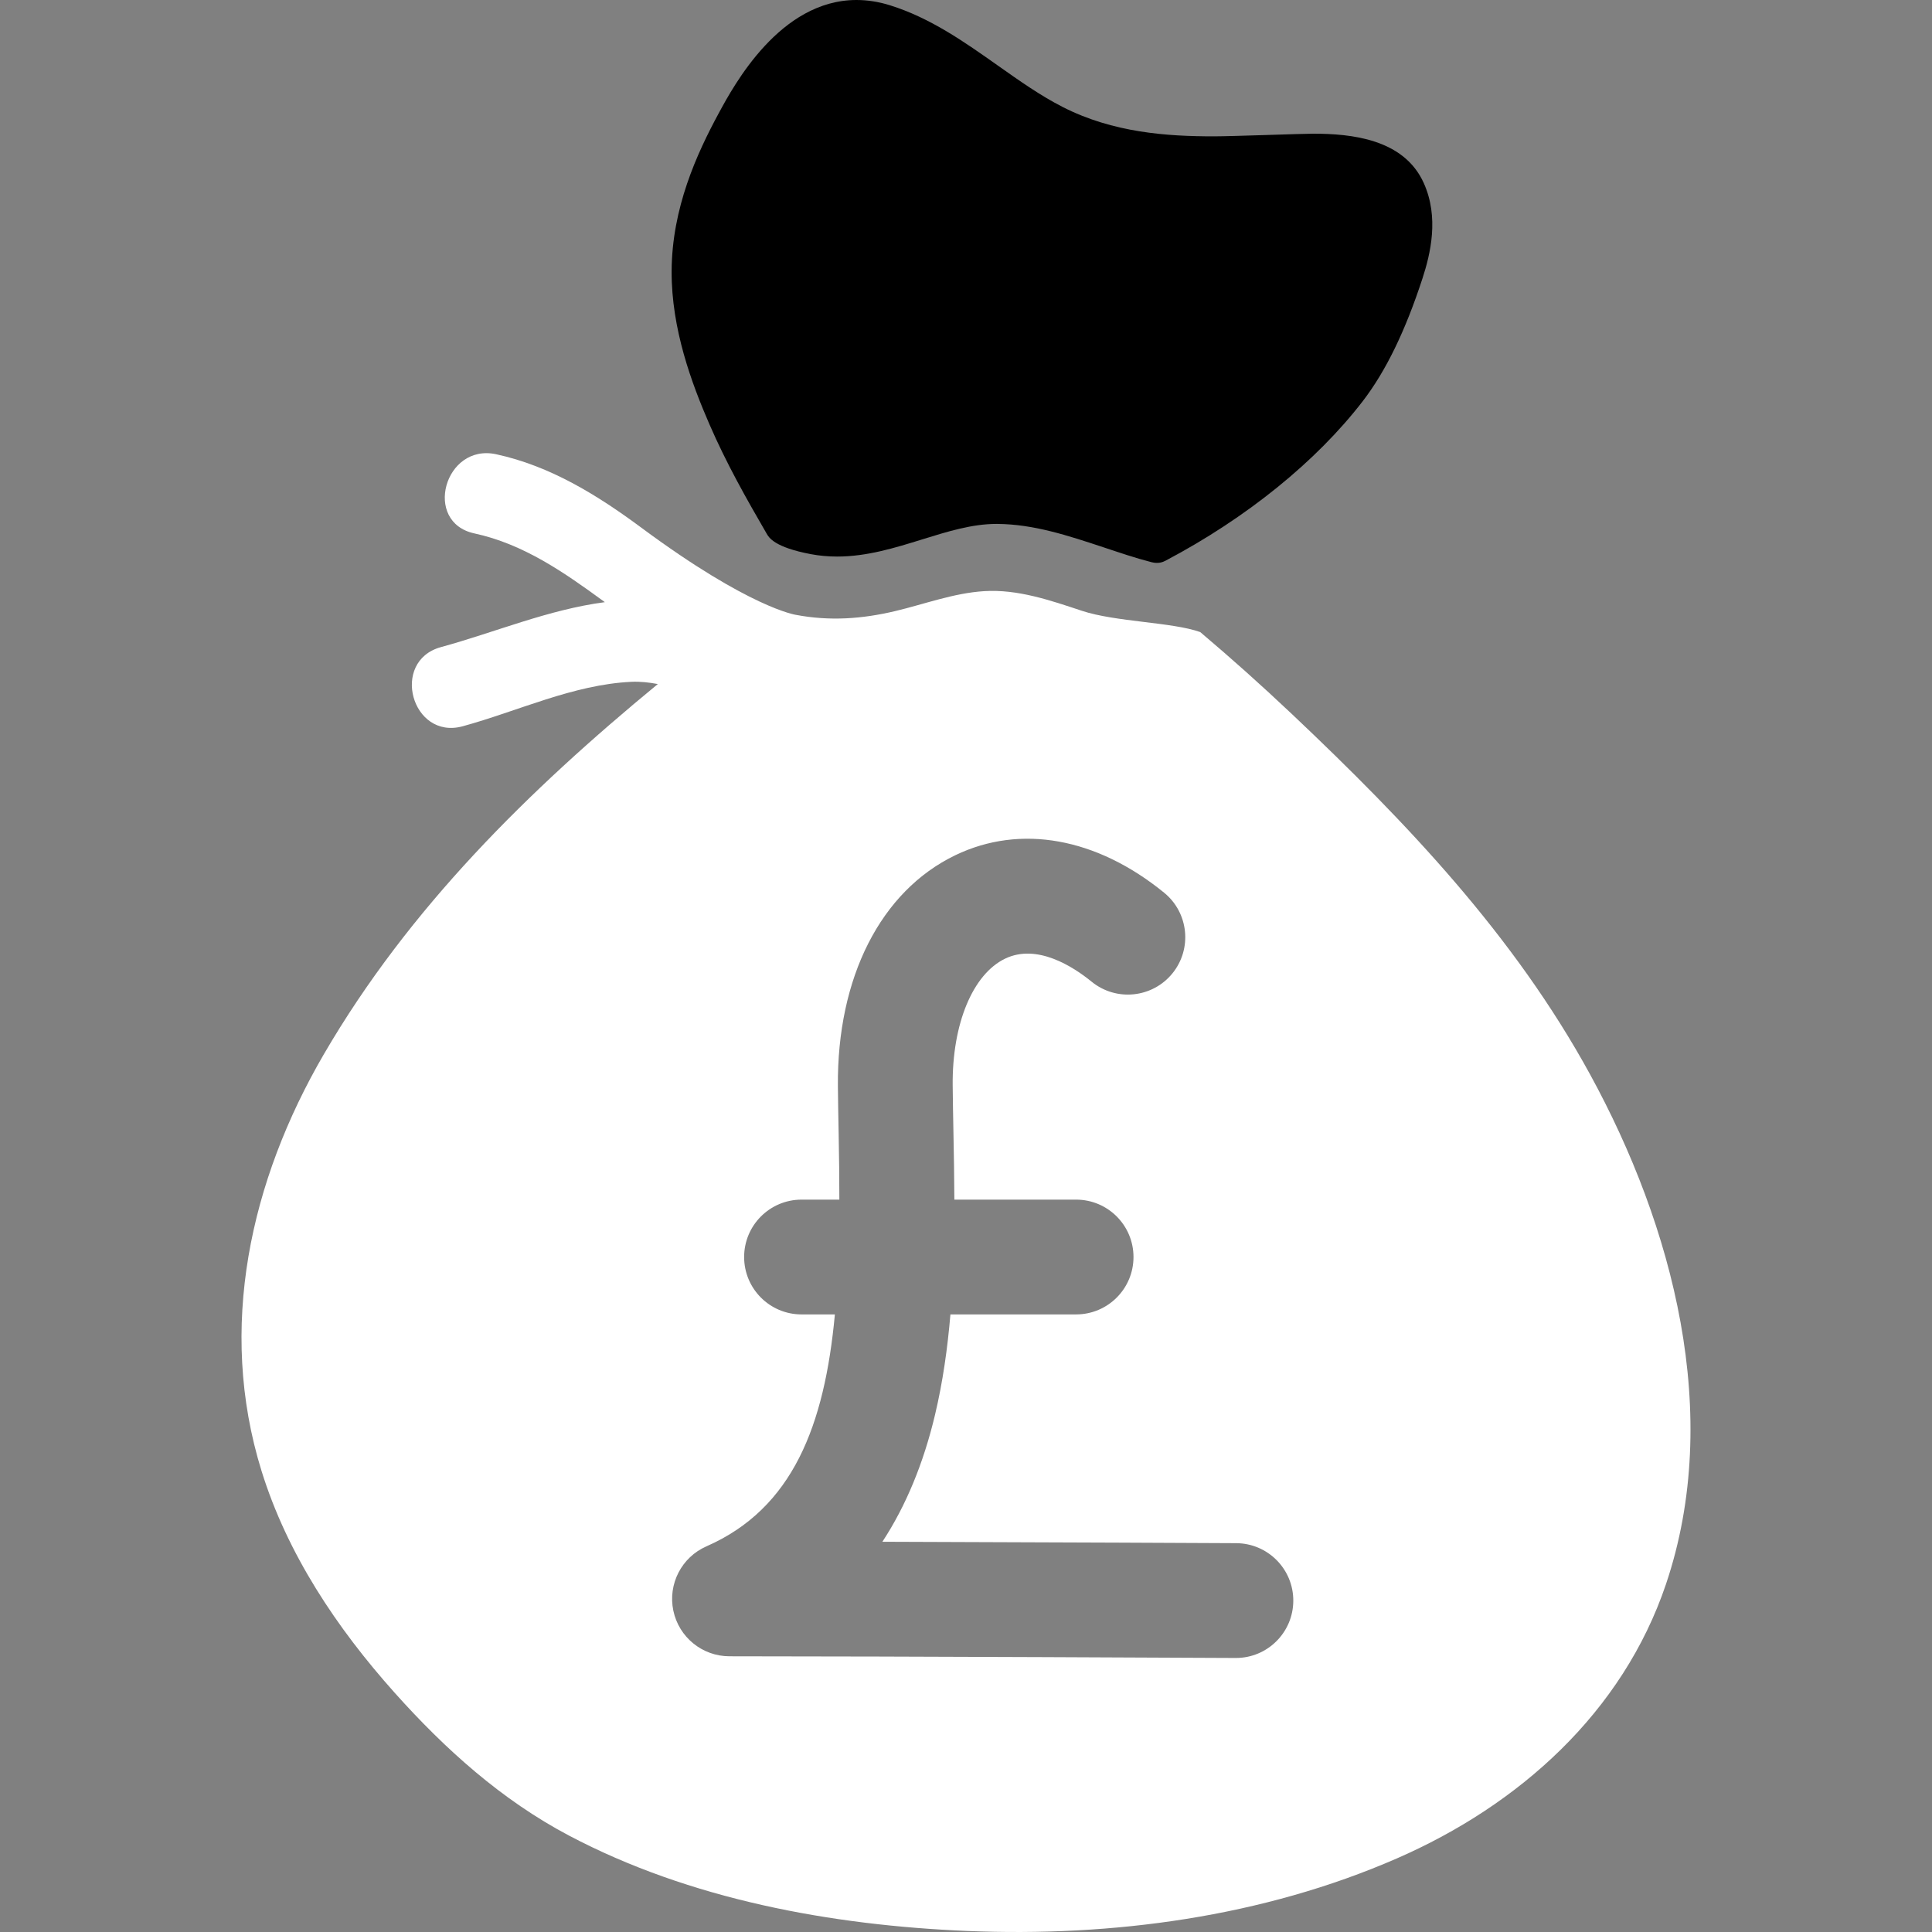 <?xml version="1.0" encoding="iso-8859-1"?>
<!-- Generator: Adobe Illustrator 16.0.0, SVG Export Plug-In . SVG Version: 6.00 Build 0)  -->
<!DOCTYPE svg PUBLIC "-//W3C//DTD SVG 1.1//EN" "http://www.w3.org/Graphics/SVG/1.1/DTD/svg11.dtd">
<svg version="1.1" id="Capa_1" xmlns="http://www.w3.org/2000/svg" xmlns:xlink="http://www.w3.org/1999/xlink" x="0px" y="0px"
	 width="492.097px" height="492.097px" viewBox="0 0 492.097 492.097" style="enable-background:new 0 0 492.097 492.097;"
	 xml:space="preserve">
<rect x="0" y="0" width="492.097" height="492.097" fill="#808080" stroke="none"/>
<g>
	<g>
		<path d="M195.313,135.991c0.542,0.935,1.981,3.415,11.21,5.154c2.157,0.408,4.412,0.614,6.699,0.614c0.002,0,0.002,0,0.003,0
			c7.598,0,14.741-2.218,21.647-4.363c6.545-2.031,12.727-3.951,18.936-3.951l0.264,0.002c9.247,0.082,17.892,2.941,27.042,5.97
			c3.952,1.308,8.024,2.71,12.19,3.775c1.76,0.45,2.897-0.024,3.621-0.406c20.539-10.836,38.354-25.248,50.16-40.578
			c5.874-7.625,10.861-17.876,15.247-31.34c2.021-6.217,4.257-15.493,0.314-24.243c-5.075-11.271-18.512-12.575-28.178-12.575
			c-2.92,0-20.617,0.676-25.289,0.676c-11.814,0-25.637-0.892-38.562-7.506c-5.618-2.875-10.891-6.597-16.471-10.537
			c-8.458-5.974-17.203-12.15-27.497-15.35C223.806,0.448,220.949,0,218.161,0c-19.494,0-31.228,21.691-35.083,28.818
			c-5.563,10.281-11.954,24.152-12.01,40.299c-0.054,14.711,5.107,28.522,9.61,38.911
			C185.012,118.022,190.073,126.958,195.313,135.991z"/>
		<path d="M404.995,273.639c-19.341-35.351-46.661-64.076-75.798-91.633c-8.092-7.65-15.632-14.367-23.485-21.011
			c-7.088-2.542-21.558-2.571-30.146-5.419c-7.978-2.646-16.339-5.539-24.87-5.005c-7.813,0.49-15.129,3.287-22.688,5.08
			c-8.488,2.013-16.675,2.582-25.279,0.959c0,0-11.689-1.687-39.319-22.164c-11.218-8.314-23.21-15.755-37.039-18.745
			c-13.144-2.843-18.731,17.309-5.557,20.158c12.597,2.725,22.935,9.975,33.182,17.469c0.022,0.016,0.044,0.032,0.065,0.048
			c-14.398,1.893-27.813,7.633-41.751,11.451c-12.986,3.558-7.466,23.726,5.558,20.158c14.106-3.865,28.101-10.595,42.866-11.317
			c2.346-0.114,4.597,0.149,6.819,0.566c-32.937,27.116-63.351,57.013-85.055,94.276c-18.781,32.243-27.15,69.75-15.907,106.066
			c6.578,21.255,19.204,40.11,33.923,56.573c12.858,14.383,27.273,27.338,44.387,36.374c30.861,16.298,66.854,22.868,101.429,24.31
			c37.057,1.544,75.262-3.567,109.423-18.458c31.121-13.563,57.553-37.167,68.595-69.9
			C438.91,360.285,426.121,312.244,404.995,273.639z M314.796,422.3c-0.025,0-0.049,0-0.074,0
			c-0.859-0.004-86.445-0.43-128.911-0.43c-6.917,0-12.889-4.851-14.307-11.621c-1.419-6.771,2.103-13.609,8.438-16.386
			c22.018-9.652,30.079-30.842,32.71-59.07h-8.497c-8.073,0-14.618-6.545-14.618-14.618s6.545-14.618,14.618-14.618h9.636
			c0.003-5.415-0.067-10.979-0.176-16.688c-0.082-4.23-0.158-8.229-0.195-12.168c-0.254-27.731,10.93-49.739,29.919-58.873
			c16.557-7.966,35.938-4.483,53.17,9.549c6.26,5.098,7.202,14.306,2.105,20.565c-5.099,6.26-14.306,7.203-20.566,2.105
			c-4.75-3.868-13.929-9.774-22.037-5.872c-8.257,3.972-13.499,16.633-13.355,32.257c0.035,3.793,0.11,7.721,0.19,11.877
			c0.107,5.59,0.217,11.365,0.239,17.247h31.008c8.073,0,14.618,6.546,14.618,14.618c0,8.073-6.545,14.618-14.618,14.618H242.08
			c-0.729,8.603-1.933,17.172-3.902,25.483c-2.956,12.473-7.442,23.295-13.429,32.426c41.853,0.12,89.478,0.356,90.119,0.359
			c8.072,0.04,14.585,6.618,14.545,14.691C329.373,415.803,322.835,422.3,314.796,422.3z" fill="#fff"/>
	</g>
</g>
<g>
</g>
<g>
</g>
<g>
</g>
<g>
</g>
<g>
</g>
<g>
</g>
<g>
</g>
<g>
</g>
<g>
</g>
<g>
</g>
<g>
</g>
<g>
</g>
<g>
</g>
<g>
</g>
<g>
</g>
</svg>
